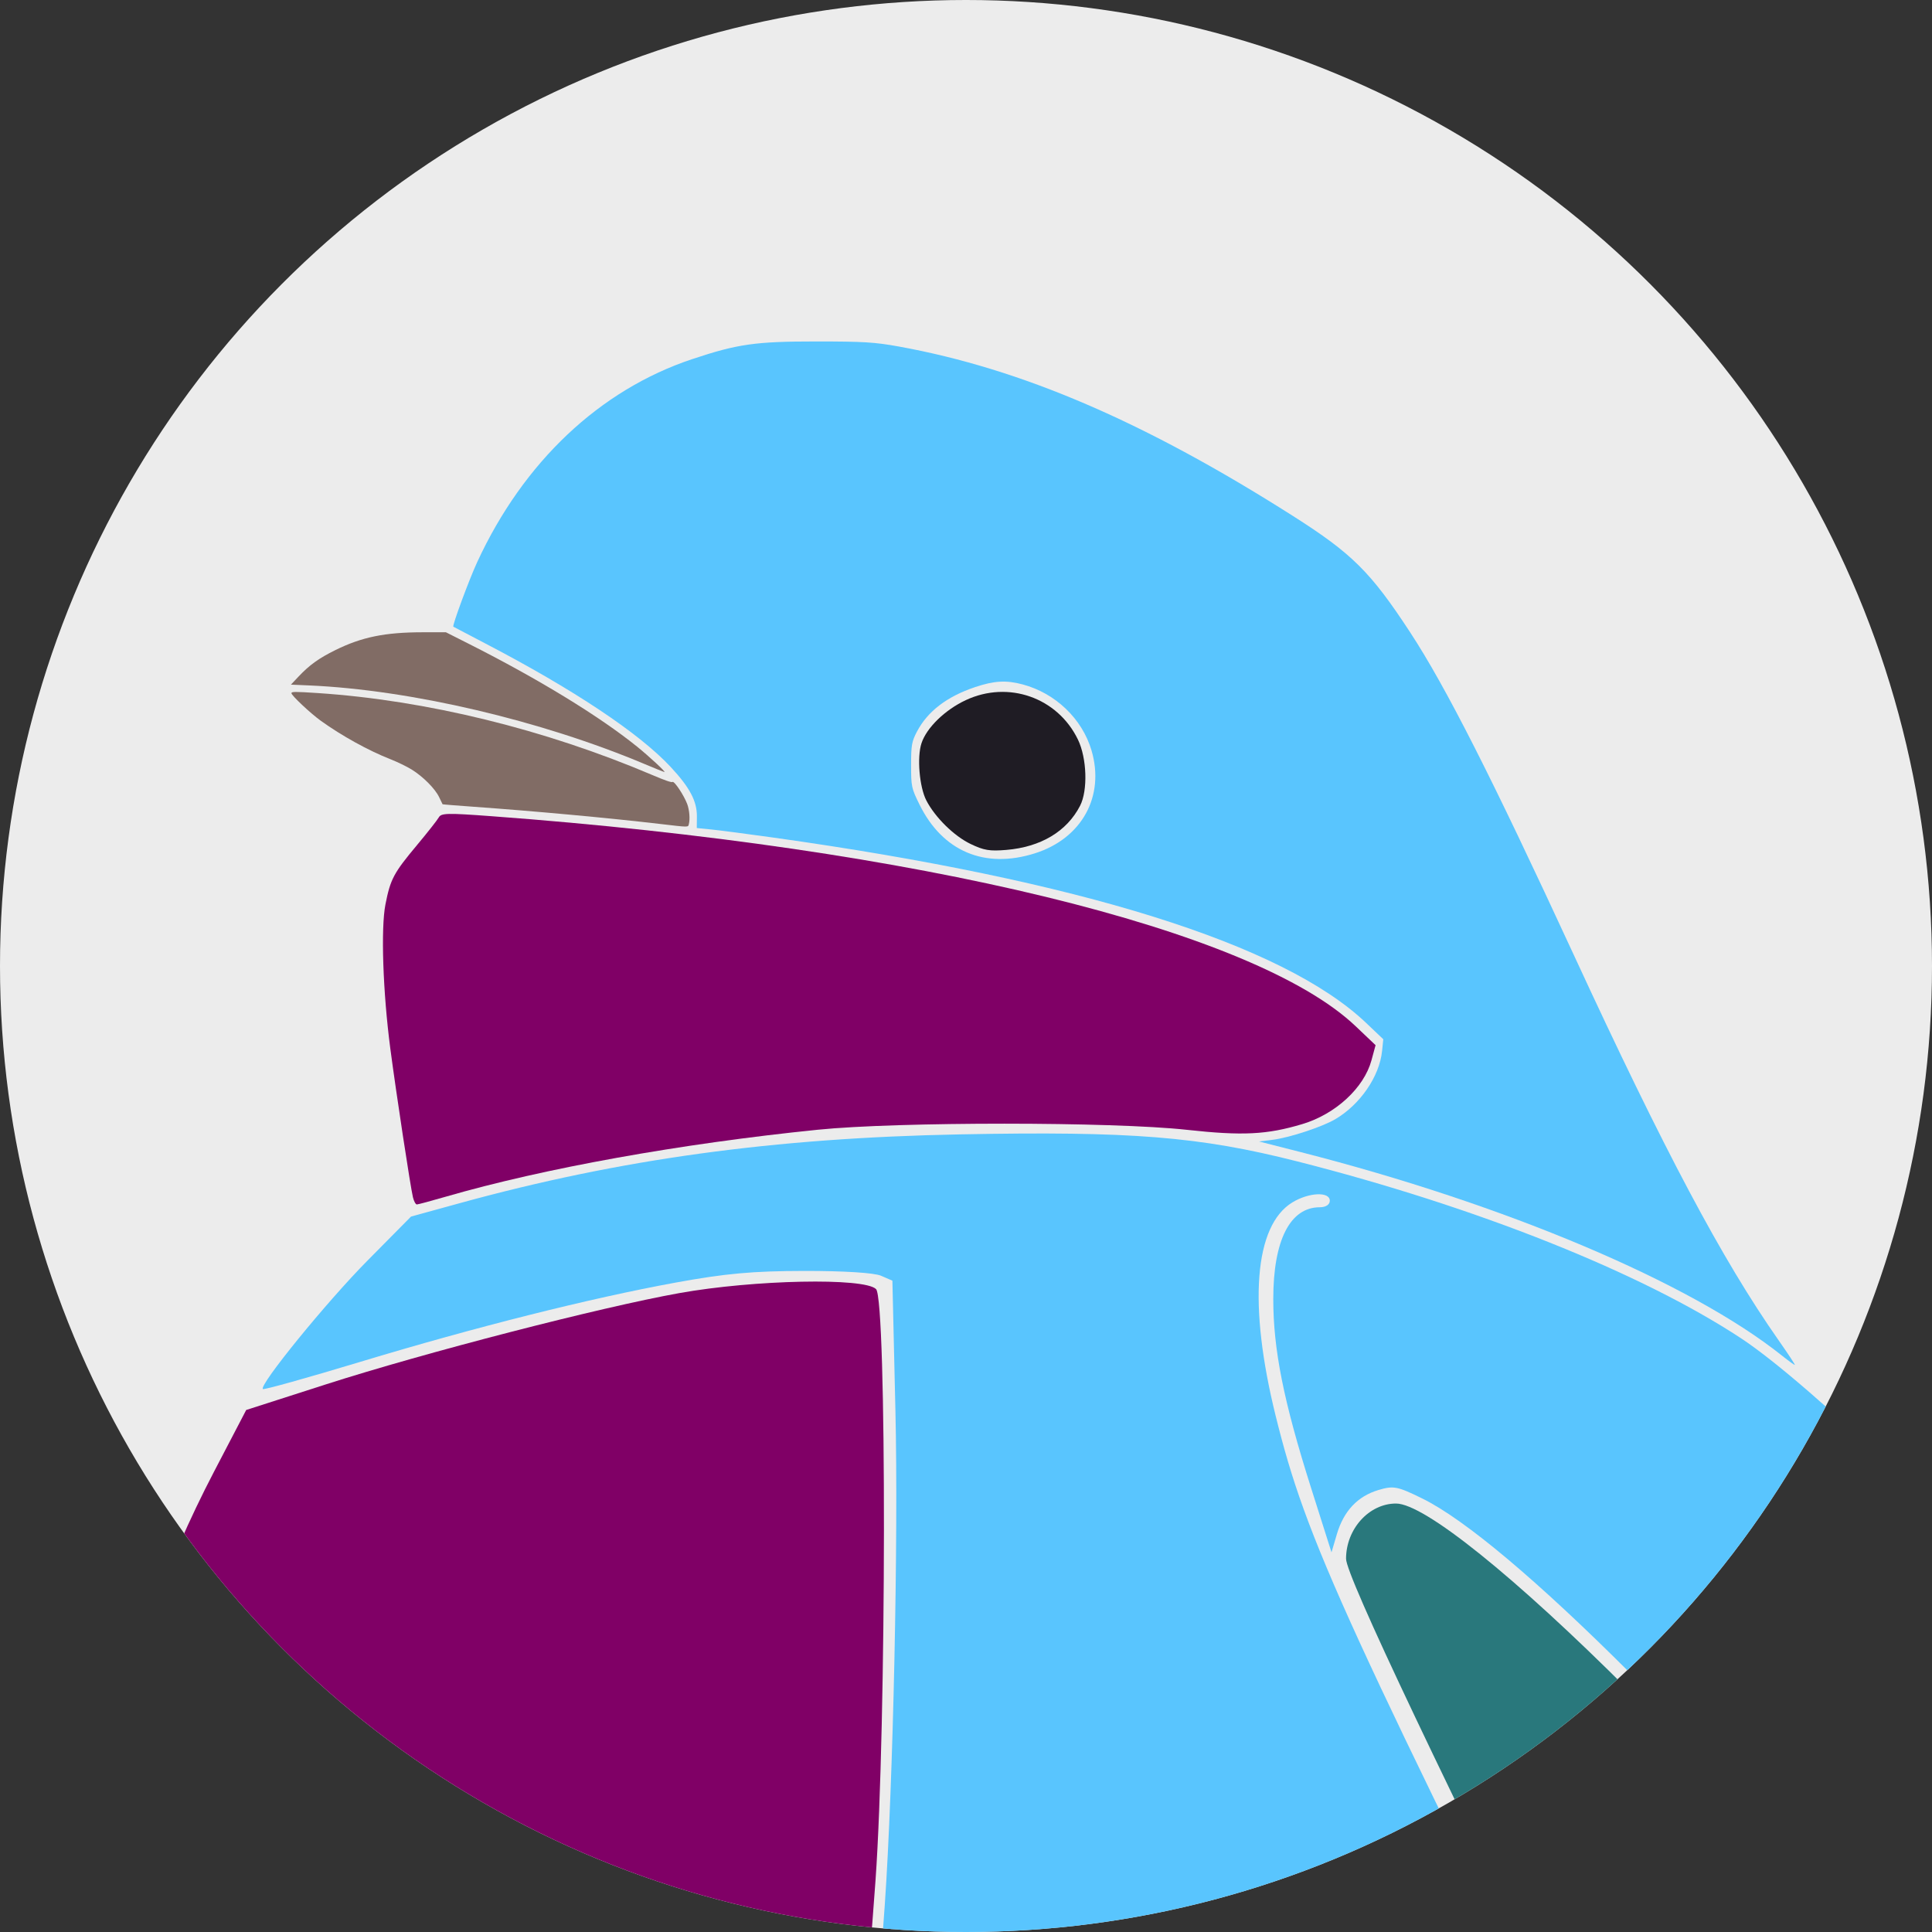 <?xml version="1.0" encoding="UTF-8" standalone="no"?>
<!-- Created with Inkscape (http://www.inkscape.org/) -->

<svg
   xmlns:dc="http://purl.org/dc/elements/1.1/"
   xmlns:cc="http://creativecommons.org/ns#"
   xmlns:rdf="http://www.w3.org/1999/02/22-rdf-syntax-ns#"
   xmlns:svg="http://www.w3.org/2000/svg"
   xmlns="http://www.w3.org/2000/svg"
   xmlns:sodipodi="http://sodipodi.sourceforge.net/DTD/sodipodi-0.dtd"
   xmlns:inkscape="http://www.inkscape.org/namespaces/inkscape"
   version="1.1"
   id="svg2"
   width="313.248"
   height="313.248"
   viewBox="0 0 313.248 313.248"
   sodipodi:docname="cotinga_head_icon.svg"
   inkscape:version="0.92.2 2405546, 2018-03-11"
   inkscape:export-filename="/home/nico/dev/piya/cotinga_icon.svg.png"
   inkscape:export-xdpi="11.032781"
   inkscape:export-ydpi="11.032781">
  <rect x="0" y="0" width="313.248" height="313.248" fill="#333333" stroke="none"/>
  <defs
     id="defs6">
    <clipPath
       clipPathUnits="userSpaceOnUse"
       id="clipPath869">
      <circle
         style="display:inline;opacity:1;fill:#999999;fill-opacity:1;stroke:none;stroke-width:0.341;stroke-miterlimit:4;stroke-dasharray:none;stroke-dashoffset:0;stroke-opacity:1"
         id="circle871"
         cx="586.545"
         cy="379.98"
         r="156.624" />
    </clipPath>
    <clipPath
       clipPathUnits="userSpaceOnUse"
       id="clipPath873">
      <circle
         style="display:inline;opacity:1;fill:#999999;fill-opacity:1;stroke:none;stroke-width:0.341;stroke-miterlimit:4;stroke-dasharray:none;stroke-dashoffset:0;stroke-opacity:1"
         id="circle875"
         cx="586.545"
         cy="379.98"
         r="156.624" />
    </clipPath>
    <clipPath
       clipPathUnits="userSpaceOnUse"
       id="clipPath877">
      <circle
         style="display:inline;opacity:1;fill:#999999;fill-opacity:1;stroke:none;stroke-width:0.341;stroke-miterlimit:4;stroke-dasharray:none;stroke-dashoffset:0;stroke-opacity:1"
         id="circle879"
         cx="586.545"
         cy="379.98"
         r="156.624" />
    </clipPath>
    <clipPath
       clipPathUnits="userSpaceOnUse"
       id="clipPath881">
      <circle
         style="display:inline;opacity:1;fill:#999999;fill-opacity:1;stroke:none;stroke-width:0.341;stroke-miterlimit:4;stroke-dasharray:none;stroke-dashoffset:0;stroke-opacity:1"
         id="circle883"
         cx="586.545"
         cy="379.98"
         r="156.624" />
    </clipPath>
    <clipPath
       clipPathUnits="userSpaceOnUse"
       id="clipPath885">
      <circle
         style="display:inline;opacity:1;fill:#999999;fill-opacity:1;stroke:none;stroke-width:0.341;stroke-miterlimit:4;stroke-dasharray:none;stroke-dashoffset:0;stroke-opacity:1"
         id="circle887"
         cx="586.545"
         cy="379.98"
         r="156.624" />
    </clipPath>
    <clipPath
       clipPathUnits="userSpaceOnUse"
       id="clipPath889">
      <circle
         style="display:inline;opacity:1;fill:#999999;fill-opacity:1;stroke:none;stroke-width:0.341;stroke-miterlimit:4;stroke-dasharray:none;stroke-dashoffset:0;stroke-opacity:1"
         id="circle891"
         cx="586.545"
         cy="379.98"
         r="156.624" />
    </clipPath>
    <clipPath
       clipPathUnits="userSpaceOnUse"
       id="clipPath893">
      <circle
         style="display:inline;opacity:1;fill:#999999;fill-opacity:1;stroke:none;stroke-width:0.341;stroke-miterlimit:4;stroke-dasharray:none;stroke-dashoffset:0;stroke-opacity:1"
         id="circle895"
         cx="586.545"
         cy="379.98"
         r="156.624" />
    </clipPath>
    <clipPath
       clipPathUnits="userSpaceOnUse"
       id="clipPath897">
      <circle
         style="display:inline;opacity:1;fill:#999999;fill-opacity:1;stroke:none;stroke-width:0.341;stroke-miterlimit:4;stroke-dasharray:none;stroke-dashoffset:0;stroke-opacity:1"
         id="circle899"
         cx="586.545"
         cy="379.98"
         r="156.624" />
    </clipPath>
    <clipPath
       clipPathUnits="userSpaceOnUse"
       id="clipPath901">
      <circle
         style="display:inline;opacity:1;fill:#999999;fill-opacity:1;stroke:none;stroke-width:0.341;stroke-miterlimit:4;stroke-dasharray:none;stroke-dashoffset:0;stroke-opacity:1"
         id="circle903"
         cx="586.545"
         cy="379.98"
         r="156.624" />
    </clipPath>
  </defs>
  <sodipodi:namedview
     pagecolor="#ffffff"
     bordercolor="#666666"
     borderopacity="1"
     objecttolerance="10"
     gridtolerance="10"
     guidetolerance="10"
     inkscape:pageopacity="0"
     inkscape:pageshadow="2"
     inkscape:window-width="1870"
     inkscape:window-height="1012"
     id="namedview4"
     showgrid="false"
     inkscape:zoom="1.4142136"
     inkscape:cx="142.65881"
     inkscape:cy="63.77415"
     inkscape:window-x="50"
     inkscape:window-y="40"
     inkscape:window-maximized="1"
     inkscape:current-layer="layer1"
     fit-margin-top="0"
     fit-margin-left="0"
     fit-margin-right="0"
     fit-margin-bottom="0" />
  <g
     inkscape:groupmode="layer"
     id="layer1"
     inkscape:label="Background"
     transform="translate(-429.921,-223.356)"
     style="display:inline">
    <circle
       style="display:inline;opacity:1;fill:#ececec;fill-opacity:1;stroke:none;stroke-width:0.341;stroke-miterlimit:4;stroke-dasharray:none;stroke-dashoffset:0;stroke-opacity:1"
       id="path860-5"
       cx="586.545"
       cy="379.98"
       r="156.624" />
  </g>
  <g
     inkscape:groupmode="layer"
     id="layer3"
     inkscape:label="Layer 3"
     style="display:inline"
     transform="translate(-429.921,-223.356)">
    <path
       style="display:inline;opacity:1;fill:#59c5fe;fill-opacity:1;stroke:none;stroke-width:2.752;stroke-miterlimit:4;stroke-dasharray:none;stroke-dashoffset:0;stroke-opacity:1"
       d="m 718.841,443.152 c -14.836,-11.841 -44.899,-24.55 -78.102,-33.016 l -6.689,-1.706 2.169,-0.265 c 2.705,-0.331 8.035,-2.077 10.186,-3.338 4.034,-2.364 7.172,-6.927 7.598,-11.047 l 0.199,-1.925 -2.801,-2.661 c -13.449,-12.776 -46.41,-23.084 -95.995,-30.021 -4.276,-0.598 -8.84,-1.195 -10.143,-1.325 l -2.369,-0.238 0.018,-1.856 c 0.025,-2.502 -1.155,-4.727 -4.284,-8.08 -5.103,-5.469 -15.716,-12.534 -30.048,-20.003 -2.784,-1.451 -5.106,-2.668 -5.159,-2.705 -0.211,-0.146 2.552,-7.619 3.874,-10.481 7.5,-16.234 19.868,-27.909 34.858,-32.904 7.368,-2.455 10.241,-2.864 20.123,-2.863 7.634,8e-4 9.484,0.114 13.379,0.821 19.906,3.611 39.87,12.195 63.924,27.489 9.574,6.087 12.573,9.066 18.977,18.849 5.791,8.846 13.255,23.559 26.507,52.249 14.693,31.809 24.074,49.465 33.214,62.512 1.516,2.165 2.711,3.973 2.655,4.019 -0.056,0.045 -0.997,-0.632 -2.09,-1.505 z M 597.711,361.712 c 7.619,-2.408 11.385,-9.256 9.181,-16.695 -1.521,-5.132 -5.842,-9.27 -11.17,-10.693 -2.666,-0.712 -4.607,-0.601 -7.71,0.44 -4.553,1.527 -7.68,3.917 -9.407,7.19 -0.856,1.623 -0.962,2.22 -0.962,5.457 -2.7e-4,3.482 0.058,3.752 1.378,6.423 3.743,7.573 10.562,10.448 18.69,7.878 z"
       id="path835"
       inkscape:connector-curvature="0"
       clip-path="url(#clipPath901)" />
    <path
       style="display:inline;opacity:1;fill:#1f1c24;fill-opacity:1;stroke:none;stroke-width:3.892;stroke-miterlimit:4;stroke-dasharray:none;stroke-dashoffset:0;stroke-opacity:1"
       d="m 587.299,360.2 c -2.695,-1.293 -5.759,-4.306 -7.186,-7.065 -1.124,-2.174 -1.532,-7.007 -0.783,-9.276 0.828,-2.509 3.793,-5.395 7.168,-6.978 6.907,-3.239 14.895,-0.436 18.195,6.385 1.457,3.012 1.627,8.246 0.348,10.733 -2.141,4.164 -6.375,6.696 -11.975,7.161 -2.686,0.223 -3.626,0.067 -5.766,-0.96 z"
       id="path877"
       inkscape:connector-curvature="0"
       clip-path="url(#clipPath897)" />
    <path
       style="display:inline;opacity:1;fill:#800066;fill-opacity:1;stroke:none;stroke-width:3.892;stroke-miterlimit:4;stroke-dasharray:none;stroke-dashoffset:0;stroke-opacity:1"
       d="m 496.877,417.491 c -0.403,-1.663 -2.734,-16.982 -3.676,-24.161 -1.198,-9.131 -1.546,-19.469 -0.785,-23.338 0.808,-4.107 1.324,-5.076 5.114,-9.613 1.704,-2.04 3.297,-4.063 3.54,-4.497 0.391,-0.7 1.364,-0.721 8.564,-0.188 69.119,5.115 123.582,18.355 140.092,34.056 l 3.226,3.068 -0.664,2.448 c -1.215,4.479 -5.83,8.735 -11.218,10.348 -5.745,1.72 -9.697,1.916 -18.705,0.927 -12.042,-1.322 -46.908,-1.329 -59.865,-0.012 -22.262,2.262 -44.415,6.248 -60.278,10.847 -2.4,0.696 -4.521,1.265 -4.714,1.265 -0.193,0 -0.476,-0.518 -0.629,-1.151 z"
       id="path875"
       inkscape:connector-curvature="0"
       clip-path="url(#clipPath893)" />
    <path
       style="display:inline;opacity:1;fill:#816c65;fill-opacity:1;stroke:none;stroke-width:1.376;stroke-miterlimit:4;stroke-dasharray:none;stroke-dashoffset:0;stroke-opacity:1"
       d="m 536.925,356.946 c -8.183,-0.959 -20.368,-2.082 -30.172,-2.781 -2.773,-0.198 -5.057,-0.382 -5.075,-0.409 -0.018,-0.028 -0.265,-0.538 -0.548,-1.135 -0.661,-1.39 -2.607,-3.348 -4.476,-4.504 -0.771,-0.477 -2.316,-1.226 -3.435,-1.665 -3.55,-1.393 -7.88,-3.784 -11.283,-6.232 -1.662,-1.195 -4.762,-4.107 -4.762,-4.473 0,-0.26 0.59,-0.263 4.266,-0.02 17.577,1.163 36.818,5.875 54.22,13.279 2.092,0.89 3.143,1.252 3.292,1.135 0.277,-0.219 1.854,2.141 2.392,3.581 0.361,0.966 0.479,2.46 0.258,3.285 -0.132,0.492 0.044,0.494 -4.677,-0.059 z"
       id="path845"
       inkscape:connector-curvature="0"
       clip-path="url(#clipPath889)" />
    <path
       style="display:inline;opacity:1;fill:#816c65;fill-opacity:1;stroke:none;stroke-width:1.376;stroke-miterlimit:4;stroke-dasharray:none;stroke-dashoffset:0;stroke-opacity:1"
       d="m 534.491,347.259 c -16.831,-7.092 -37.979,-12.051 -54.464,-12.77 l -2.935,-0.128 1.244,-1.318 c 1.767,-1.872 3.285,-2.961 5.978,-4.291 4.263,-2.105 8.03,-2.874 14.102,-2.881 l 3.797,-0.004 3.706,1.871 c 11.272,5.689 21.173,11.737 27.277,16.661 1.967,1.587 4.726,4.144 4.452,4.127 -0.099,-0.006 -1.52,-0.576 -3.157,-1.265 z"
       id="path843"
       inkscape:connector-curvature="0"
       clip-path="url(#clipPath885)" />
    <path
       style="opacity:1;fill:#800066;fill-opacity:1;stroke:none;stroke-width:1.636;stroke-miterlimit:4;stroke-dasharray:none;stroke-dashoffset:0;stroke-opacity:1"
       d="m 705.22,793.925 c -2.25,-0.187 -13.525,-1.048 -25.056,-1.913 -45.474,-3.412 -61.053,-6.289 -77.384,-14.29 -42.928,-21.033 -97.423,-91.548 -146.644,-189.753 -8.764,-17.486 -9.201,-18.679 -10.159,-27.773 -3.652,-34.671 2.561,-67.395 18.652,-98.241 l 5.212,-9.99 12.862,-4.132 c 16.087,-5.168 44.55,-12.521 57.35,-14.816 12.135,-2.175 30.016,-2.539 31.907,-0.65 1.75,1.748 1.69,70.803 -0.083,95.828 -2.648,37.376 -6.921,66.061 -12.566,84.373 -6.41,20.791 -6.347,20.445 -6.365,34.772 -0.014,11.148 0.428,15.467 2.294,22.431 4.812,17.961 12.759,31.309 27.159,45.618 25.807,25.645 66.219,42.643 124.784,52.489 l 17.302,2.909 3.879,4.158 c 6.723,7.207 6.492,13.273 -0.659,17.323 -4.074,2.307 -9.687,2.721 -22.483,1.657 z"
       id="path851"
       inkscape:connector-curvature="0"
       clip-path="url(#clipPath881)" />
    <path
       style="opacity:1;fill:#1d2124;fill-opacity:1;stroke:none;stroke-width:0.289;stroke-miterlimit:4;stroke-dasharray:none;stroke-dashoffset:0;stroke-opacity:1"
       d="m 816.18,1028.227 c -4.92,-1.699 -9.828,-9.232 -14.257,-21.878 -0.605,-1.729 -1.561,-5.229 -2.517,-9.22 -7.513,-31.366 -15.557,-60.673 -21.135,-77.005 -0.759,-2.222 -1.354,-4.066 -1.322,-4.097 0.087,-0.086 3.155,5.173 10.228,17.539 10.705,18.714 12.675,21.794 15.924,24.898 2.355,2.25 3.906,2.817 6.086,2.227 3.375,-0.914 5.398,-4.302 6.048,-10.134 0.109,-0.982 0.225,-1.811 0.257,-1.843 0.032,-0.032 0.366,0.411 0.743,0.984 3.386,5.153 8.359,11.18 11.174,13.542 3.21,2.693 5.271,3.219 6.958,1.776 2.561,-2.192 2.97,-8.948 1.106,-18.313 -0.204,-1.028 -0.344,-1.897 -0.309,-1.931 0.034,-0.034 0.588,0.766 1.23,1.778 5.653,8.911 10.555,14.249 13.487,14.689 2.733,0.41 4.04,-2.165 4.594,-9.051 0.681,-8.463 -0.926,-25.962 -4.149,-45.184 -0.385,-2.294 -0.678,-4.194 -0.652,-4.22 0.138,-0.143 8.735,16.434 12.26,23.642 15.14,30.951 23.239,52.332 24.906,65.743 0.331,2.667 0.252,6.455 -0.17,8.078 -0.819,3.153 -2.19,4.555 -4.923,5.037 -2.512,0.442 -6.588,-0.684 -11.682,-3.229 -1.717,-0.858 -3.145,-1.527 -3.174,-1.487 -0.029,0.04 -0.283,0.658 -0.564,1.374 -2.482,6.306 -7.511,12.181 -11.815,13.802 -2.556,0.962 -5.358,1.118 -7.902,0.44 -2.661,-0.71 -6.51,-2.975 -9.3,-5.473 -1.086,-0.972 -1.316,-1.103 -1.779,-1.01 -0.459,0.092 -0.614,0.295 -1.131,1.49 -3.94,9.107 -9.15,15.665 -13.527,17.026 -1.463,0.455 -3.399,0.46 -4.694,0.013 z"
       id="path868"
       inkscape:connector-curvature="0"
       clip-path="url(#clipPath877)" />
    <path
       style="opacity:1;fill:#59c5fe;fill-opacity:1;stroke:none;stroke-width:0.707;stroke-miterlimit:4;stroke-dasharray:none;stroke-dashoffset:0;stroke-opacity:1"
       d="m 827.295,961.06 c -1.89,-1.768 -5.615,-6.291 -8.278,-10.052 l -4.842,-6.838 -0.401,4.926 c -0.479,5.881 -2.089,9.321 -4.663,9.967 -2.914,0.731 -5.157,-1.121 -9.785,-8.081 -5.167,-7.771 -20.604,-34.436 -25.456,-43.972 -1.945,-3.822 -4.128,-7.601 -4.852,-8.397 l -1.317,-1.447 -2.302,2.441 c -1.867,1.98 -2.828,2.441 -5.085,2.441 -11.579,0 -31.641,-23.002 -56.653,-64.953 l -7.739,-12.981 -6.281,-3.54 c -9.337,-5.263 -29.953,-15.514 -38.808,-19.297 -10.158,-4.34 -24.632,-9.171 -34.129,-11.391 -13.599,-3.179 -29.892,-3.096 -36.38,0.187 l -1.921,0.972 -21.424,-21.396 c -22.036,-22.007 -28.334,-29.349 -43.828,-51.094 -27.319,-38.342 -47.811,-78.022 -58.06,-112.43 -2.993,-10.046 -6.858,-25.899 -6.831,-28.016 0.007,-0.537 3.955,6.699 8.774,16.079 51.889,101.009 105.182,168.108 148.621,187.124 6.086,2.664 18.661,6.392 25.38,7.524 11.664,1.965 40.038,4.569 74.503,6.838 l 17.228,1.134 4.693,-2.357 c 9.144,-4.594 10.341,-11.21 3.575,-19.753 -3.698,-4.669 -6.9,-6.044 -17.977,-7.72 C 613.104,751.857 557.5,711.38 554.546,651.591 c -0.569,-11.524 0.527,-19.771 4.025,-30.264 7.612,-22.837 12.092,-49.798 14.805,-89.095 1.367,-19.808 2.215,-59.149 1.726,-80.137 l -0.491,-21.094 -1.84,-0.799 c -1.105,-0.48 -6.078,-0.792 -12.447,-0.782 -8.366,0.014 -12.773,0.413 -20.86,1.891 -13.86,2.533 -32.532,7.227 -51.175,12.866 -8.507,2.573 -15.594,4.551 -15.749,4.395 -0.645,-0.645 10.292,-14.08 16.904,-20.767 l 7.119,-7.199 7.839,-2.157 c 26.023,-7.161 50.916,-10.586 81.214,-11.171 27.684,-0.535 38.766,0.353 54.612,4.377 29.072,7.383 55.744,18.009 71.938,28.659 11.26,7.406 38.607,33.751 50.368,48.523 39.322,49.389 62.89,118.062 70.709,206.03 2.077,23.368 2.664,39.148 2.581,69.296 -0.071,25.553 -1.005,56.153 -1.387,45.421 -0.417,-11.726 -8.604,-66.058 -16.434,-109.061 -5.448,-29.922 -8.071,-40.994 -11.724,-49.497 -19.862,-46.233 -65.205,-109.54 -111.941,-156.29 -15.061,-15.065 -26.882,-25.002 -33.799,-28.411 -4.028,-1.985 -4.686,-2.113 -7.113,-1.386 -3.39,1.016 -5.638,3.401 -6.748,7.159 l -0.871,2.95 -3.322,-10.475 c -4.449,-14.03 -6.124,-22.418 -6.119,-30.628 0.006,-9.504 2.726,-14.849 7.555,-14.849 0.96,0 1.61,-0.428 1.61,-1.061 0,-1.506 -3.401,-1.353 -6.067,0.273 -6.182,3.77 -7.181,16.568 -2.704,34.635 5.013,20.23 10.661,32.569 61.219,133.738 67.661,135.392 114.889,220.343 135.625,243.952 2.879,3.278 14.566,27.881 17.652,37.159 3.12,9.383 4.273,17.256 3.292,22.484 -0.543,2.894 -3.42,6.657 -5.773,7.551 -1.433,0.545 -1.527,0.869 -0.965,3.298 2.725,11.778 6.008,43.079 5.287,50.416 -0.431,4.391 -1.557,8.492 -2.33,8.492 -2.4,0 -9.104,-7.541 -14.301,-16.087 -1.242,-2.042 -2.549,-3.712 -2.904,-3.712 -0.838,0 -0.833,0.086 0.414,6.603 1.216,6.356 1.374,12.988 0.371,15.625 -1.022,2.687 -3.128,2.268 -7.05,-1.4 z"
       id="path939"
       inkscape:connector-curvature="0"
       clip-path="url(#clipPath873)" />
    <path
       style="opacity:1;fill:#29787c;fill-opacity:1;stroke:none;stroke-width:1.414;stroke-miterlimit:4;stroke-dasharray:none;stroke-dashoffset:0;stroke-opacity:1"
       d="M 826.059,816.091 C 800.4,779.355 758.876,702.616 691.894,568.147 663.547,511.24 648.166,478.859 648.166,476.088 c 0,-4.83 3.732,-8.954 8.103,-8.954 4.551,0 19.237,11.803 37.849,30.419 40.966,40.975 81.838,96.577 103.947,141.408 9.352,18.963 9.973,20.874 14.714,45.255 11.494,59.109 23.228,140.714 20.234,140.714 -0.429,0 -3.559,-3.977 -6.954,-8.839 z"
       id="path941"
       inkscape:connector-curvature="0"
       clip-path="url(#clipPath869)" />
  </g>
</svg>

